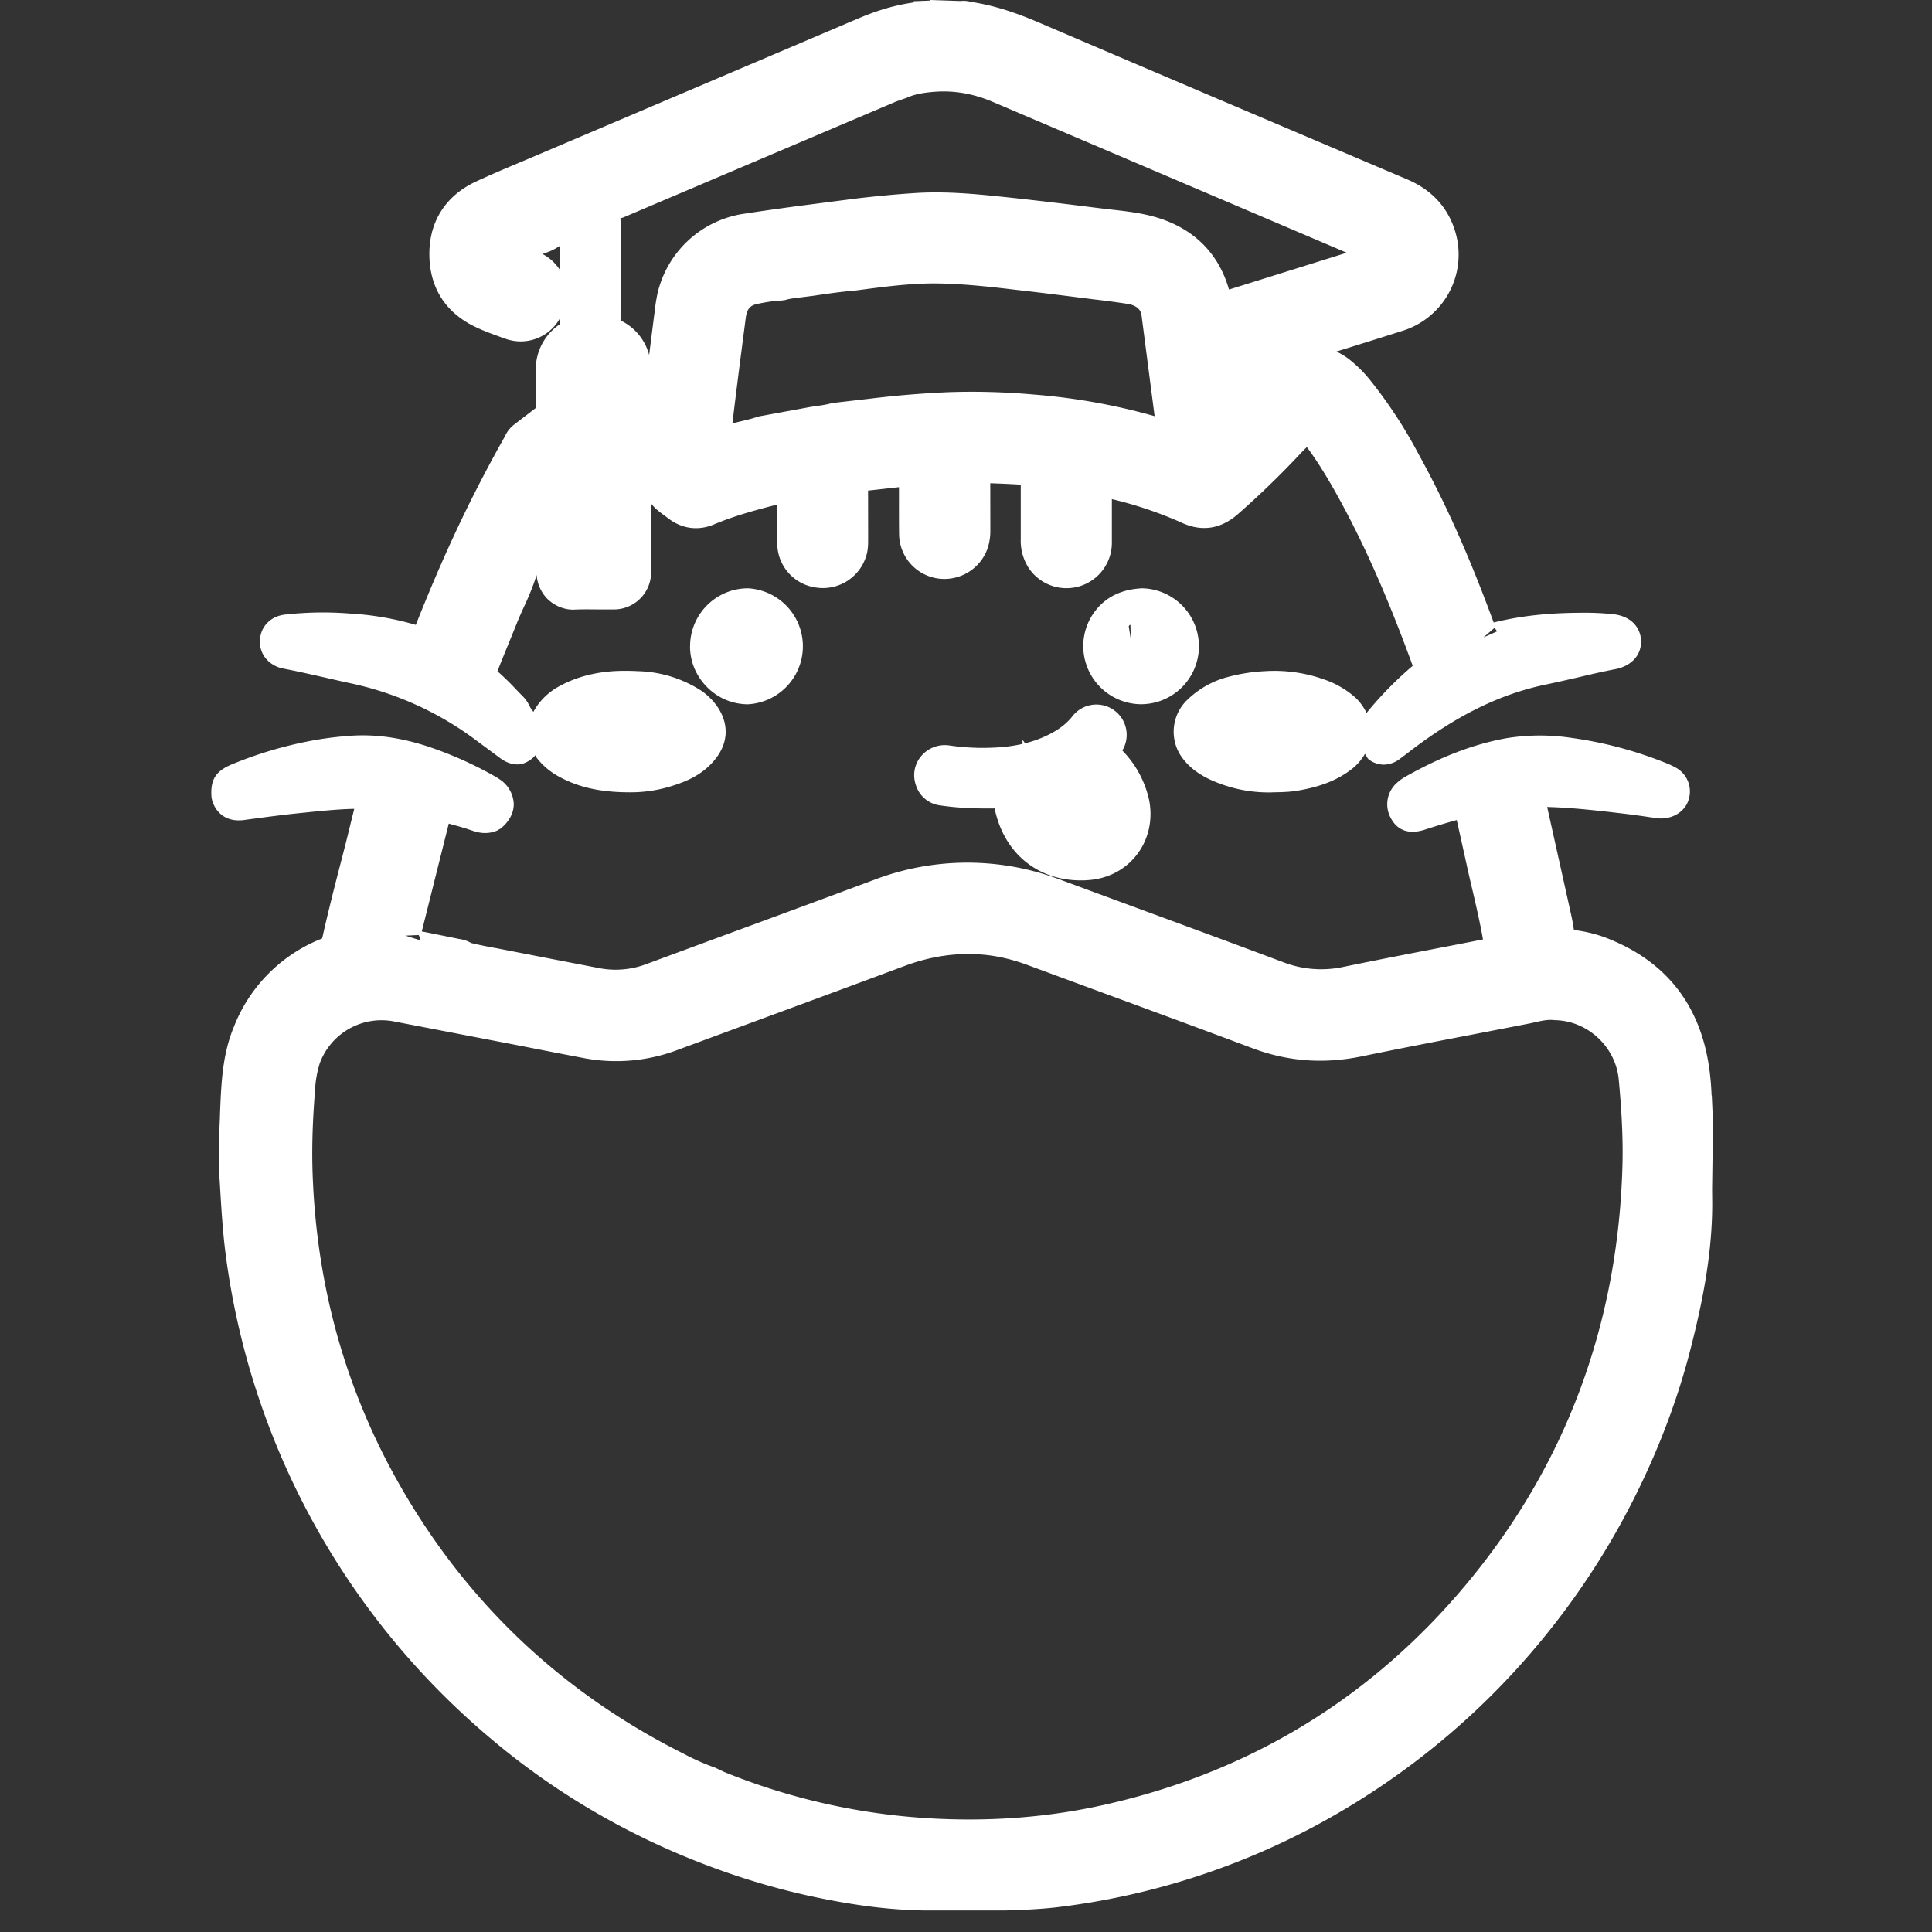 <?xml version="1.0" standalone="no"?><!DOCTYPE svg PUBLIC "-//W3C//DTD SVG 1.1//EN" "http://www.w3.org/Graphics/SVG/1.1/DTD/svg11.dtd"><svg class="icon" width="200px" height="200.00px" viewBox="0 0 1024 1024" version="1.1" xmlns="http://www.w3.org/2000/svg"><rect x="0" y="0" width="1024" height="1024" fill="#333333" stroke="none"/><path d="M214.88 495.904l7.008-0.32a5.344 5.344 0 0 1 0.704 2.752l-7.712-2.432z m-6.592 45.376l68.128 13.12c11.328 2.24 22.656 4.448 34.016 6.592a91.936 91.936 0 0 0 49.12-4.672l34.944-12.896c28.288-10.432 56.576-20.864 84.8-31.392 14.08-5.248 27.648-7.2 41.344-6.08 7.808 0.64 15.68 2.496 23.488 5.344l39.808 14.688c26.528 9.76 53.056 19.52 79.488 29.44 18.976 7.2 38.08 8.64 58.432 4.448 20.256-4.192 40.576-8.096 60.896-12l28.064-5.44c4.576-0.96 8.928-2.304 13.12-1.728 17.408 0.192 32.32 13.984 34.016 31.328 1.76 18.72 2.4 33.888 1.92 47.744-2.688 82.72-30.08 156.16-81.408 218.336-50.592 61.28-115.552 101.12-193.12 118.464-29.12 6.56-59.712 8.96-90.976 7.264a341.632 341.632 0 0 1-110.496-24.64l-4.704-2.24a125.6 125.6 0 0 1-17.28-7.68c-69.44-34.88-122.688-87.84-158.272-157.504a348.992 348.992 0 0 1-32.768-99.136 369.696 369.696 0 0 1-4.96-45.92C165.152 612.16 165.472 596.576 166.976 577.856a56.32 56.32 0 0 1 2.496-14.272 34.88 34.88 0 0 1 38.816-22.304z m699.168 88.96l0.48-35.36-0.64-14.112-0.128-0.32a136.864 136.864 0 0 0-1.6-16.64c-5.312-32.8-23.936-55.392-55.36-67.136a72.864 72.864 0 0 0-16-3.744 115.36 115.36 0 0 0-1.344-7.52l-12.832-57.696c14.4 0.384 29.024 2.176 43.2 3.84l7.776 1.056c2.88 0.448 5.76 0.864 8.64 1.184 7.008 0.256 13.536-3.584 15.424-10.176a14.368 14.368 0 0 0-6.944-16.8 41.696 41.696 0 0 0-4.832-2.272 211.136 211.136 0 0 0-50.752-13.504 111.36 111.36 0 0 0-34.496 0.288c-17.28 3.2-34.176 9.664-53.184 20.352a23.424 23.424 0 0 0-4.192 3.008 15.136 15.136 0 0 0-3.296 19.296c2.432 4.416 7.488 8.96 17.504 5.856 5.568-1.824 11.168-3.52 17.216-5.184l0.544 2.368 4.32 19.488c1.088 5.056 2.24 10.112 3.456 15.168 1.984 8.544 3.968 17.056 5.6 26.24l-16.224 3.168c-19.328 3.712-38.656 7.456-57.952 11.424a55.776 55.776 0 0 1-31.616-2.496c-24.896-9.344-49.92-18.56-74.88-27.744l-43.776-16.16a138.752 138.752 0 0 0-97.6-0.032c-27.936 10.432-55.904 20.736-83.904 31.04L342.432 511.04a46.08 46.08 0 0 1-25.728 1.92l-24.352-4.704-29.12-5.664a217.472 217.472 0 0 1-13.44-2.752 17.984 17.984 0 0 0-6.464-2.176l-9.632-1.952c-3.264-0.64-6.528-1.344-10.144-2.016l14.304-57.152c4.16 1.12 8.288 2.24 12.352 3.68 1.792 0.608 7.2 2.56 13.12 0.064l1.984-1.12c4.608-3.68 7.104-8.416 6.976-13.312a16.416 16.416 0 0 0-7.52-12.832 36.992 36.992 0 0 0-3.36-2.048 199.84 199.84 0 0 0-30.816-14.016c-16.064-5.76-31.04-8.096-45.792-6.912a180.256 180.256 0 0 0-22.912 3.168 212.416 212.416 0 0 0-39.136 11.968c-8.544 3.584-11.328 8.16-10.656 17.408l0.416 1.984c2.528 7.456 8.608 11.072 16.64 10.08l2.304-0.32c10.112-1.344 20.256-2.72 30.464-3.68l3.008-0.32c7.68-0.736 15.04-1.472 22.816-1.632l-2.4 9.76c-1.44 6.016-2.976 11.968-4.512 17.92-3.328 12.8-6.72 26.048-10.08 41.024A82.4 82.4 0 0 0 124.032 544.064c-6.08 14.528-6.72 29.44-7.36 44.576l-0.16 4.8c-0.416 9.6-0.864 19.52-0.256 29.6l0.288 4.48c0.736 12.48 1.472 25.376 3.168 38.144a403.136 403.136 0 0 0 139.648 255.168c25.92 22.08 54.848 40.64 85.888 55.328 26.88 12.64 54.624 22.208 82.432 28.416 23.264 5.12 42.752 7.68 61.504 8h44.032l8.32-0.256c6.016-0.32 12-0.672 18.016-1.344a387.84 387.84 0 0 0 147.328-48.64 399.072 399.072 0 0 0 114.176-97.92 401.28 401.28 0 0 0 46.688-73.6c12.416-25.184 21.984-50.976 28.48-76.608 5.632-22.176 11.36-48.672 11.296-76.832l-0.064-7.04v-0.096z" fill="#ffffff" /><path d="M287.52 134.624c0.384-0.096 0.768-0.256 1.152-0.416a31.68 31.68 0 0 0 8.064-3.904v12.768a24.16 24.16 0 0 0-9.216-8.448z m504.512 198.24a5.376 5.376 0 0 1 1.408 1.792l-7.072 3.136-0.032-0.032 5.696-4.896zM346.848 166.08l-1.92 15.168-0.864 6.912a28.224 28.224 0 0 0-15.168-18.304L328.992 118.72c0-0.736-0.064-1.536-0.192-3.008l1.536-0.448 144.544-61.44 5.92-2.08c4.576-2.08 9.728-2.72 14.56-3.104 10.4-0.768 20.288 0.96 30.272 5.12l188.16 80.192-62.4 19.52c-5.792-20.352-20.256-33.856-41.92-39.2-7.072-1.728-14.208-2.496-21.056-3.264l-7.04-0.832a2500.96 2500.96 0 0 0-43.872-5.216c-17.44-1.856-35.424-3.872-53.632-2.56-9.824 0.64-19.552 1.6-29.312 2.72l-32.96 4.256c-9.28 1.28-18.56 2.56-27.84 4A55.36 55.36 0 0 0 348.416 155.84a98.688 98.688 0 0 0-1.536 10.24z m45.632 23.84l2.816-21.696c0.704-5.024 2.784-6.4 6.08-7.136 4.224-0.864 8.448-1.632 12.768-1.792l2.016-0.256c2.336-0.768 4.8-0.96 7.2-1.28l8-1.024c7.296-1.088 14.592-2.144 22.336-2.784 13.696-1.824 27.808-3.744 41.888-3.744l3.84 0.064c12.8 0.352 25.6 1.728 38.624 3.296 13.696 1.536 27.36 3.296 41.056 5.024l2.176 0.256c5.44 0.64 10.88 1.376 16.384 2.208 2.016 0.32 6.784 1.472 7.36 5.984l6.944 53.536a328.896 328.896 0 0 0-63.584-11.424c-16.352-1.44-31.36-1.792-45.856-1.28a530.56 530.56 0 0 0-41.856 3.488l-19.424 2.24a56.928 56.928 0 0 1-8.064 1.536c-1.696 0.256-3.424 0.512-5.152 0.832l-25.92 4.768a90.112 90.112 0 0 1-9.28 2.528 244.16 244.16 0 0 1-4.64 1.12c1.376-11.488 2.816-22.976 4.288-34.464z m-243.552 164.128l2.208 0.512c7.264 1.376 14.464 3.072 21.664 4.672 4.672 1.088 9.344 2.144 14.016 3.136a170.112 170.112 0 0 1 65.984 30.336l12.48 9.248c3.392 2.496 6.528 3.2 8.96 3.2a11.424 11.424 0 0 0 2.496-0.288 14.72 14.72 0 0 0 7.04-4.576c0.256 0.32 0.224 0.736 0.48 1.088 3.2 4.256 7.328 7.744 12.224 10.368 10.304 5.6 21.856 8.16 37.12 8.192a72.672 72.672 0 0 0 23.616-3.712c6.4-2.048 14.592-5.376 20.96-12.736 7.52-8.576 8.48-18.528 2.752-27.872a33.024 33.024 0 0 0-9.792-9.888 64.64 64.64 0 0 0-32.768-9.984 122.176 122.176 0 0 0-12.352-0.064c-11.008 0.64-20.608 3.2-29.216 7.84-4.416 2.304-10.24 6.624-14.08 13.76-0.544-0.672-1.12-1.344-1.6-2.208-0.8-1.6-1.92-3.936-3.936-5.92l-3.68-3.776a139.904 139.904 0 0 0-9.856-9.6 812.8 812.8 0 0 1 5.856-14.528l4.32-10.656c1.248-3.168 2.656-6.24 4.032-9.28 2.432-5.184 4.736-10.72 6.56-16.576a20.416 20.416 0 0 0 5.76 12.736c4 3.84 9.504 6.016 14.848 5.6 3.84-0.16 7.808-0.096 11.68-0.064h8.224a19.712 19.712 0 0 0 20.16-20.544v-19.264-16.32c2.08 2.688 4.64 4.544 6.784 6.144l2.016 1.472c7.36 5.824 16.224 7.04 24.832 3.328 11.2-4.704 22.88-7.744 33.248-10.4v3.84 16.864a23.68 23.68 0 0 0 20.48 23.264 24 24 0 0 0 26.56-16.384c1.12-3.328 1.12-6.56 1.12-8.64v-3.392l-0.032-22.944 16.384-1.824v4.256c0 7.008-0.032 13.984 0.064 20.96a24 24 0 0 0 20.256 23.136 24.288 24.288 0 0 0 26.56-15.68 29.12 29.12 0 0 0 1.536-9.92l-0.032-24.832c5.184 0.192 10.464 0.384 16.16 0.768v28.8a26.56 26.56 0 0 0 4.032 15.072A24.064 24.064 0 0 0 589.312 288v-23.456a209.6 209.6 0 0 1 37.12 12.544c10.496 4.8 20.32 3.328 29.216-4.192a462.72 462.72 0 0 0 33.984-32.896c0.96-1.024 2.016-2.048 3.04-3.04 4.8 6.464 9.6 14.016 15.136 23.84 14.4 25.664 27.456 55.008 40.96 92.096a191.904 191.904 0 0 0-24.32 24.8l-0.128 0.256a27.296 27.296 0 0 0-5.856-8.16 48.448 48.448 0 0 0-15.84-9.376 78.592 78.592 0 0 0-32.352-4.672 91.104 91.104 0 0 0-18.336 2.784 48.48 48.48 0 0 0-22.72 12.48 23.36 23.36 0 0 0-3.68 29.056c3.68 5.76 9.248 10.24 16.96 13.632 9.44 4.128 19.488 6.304 29.984 6.304 0.736 0 1.504 0 2.24-0.064 4.544-0.064 8.416-0.16 12.352-0.768 12.352-2.016 21.248-5.44 28.864-11.136a28 28 0 0 0 7.52-8.448c0.8 0.96 1.12 2.272 2.144 3.04a13.728 13.728 0 0 0 7.808 2.656 14.432 14.432 0 0 0 8.64-3.136l4.256-3.2c25.44-19.68 48.8-31.168 73.504-36.224 5.632-1.184 11.2-2.464 16.8-3.744 6.56-1.568 13.12-3.072 19.776-4.352 8.416-1.696 13.664-7.552 13.408-15.04-0.192-5.888-4.096-12.704-14.432-14.016a140.096 140.096 0 0 0-16-0.8c-17.088 0-32.512 1.376-47.68 5.184-12.8-34.88-25.472-63.296-39.744-89.152a248 248 0 0 0-25.792-39.392 68.256 68.256 0 0 0-11.2-11.072 33.6 33.6 0 0 0-6.656-4c11.616-3.584 23.232-7.232 34.848-10.912a42.304 42.304 0 0 0 27.904-53.504c-3.936-12.32-12.352-21.344-25.056-26.784-64.8-27.52-129.6-55.04-194.304-82.752-10.56-4.544-23.168-9.344-37.12-11.392a14.528 14.528 0 0 0-5.568-0.448L493.28 0 492.832 0.32c-0.416 0-0.96 0-1.504 0.064l-6.848 0.256-0.832 0.768c-9.184 1.28-18.496 4.032-28.544 8.288L278.592 84.8c-8.8 3.68-17.6 7.36-26.24 11.392-16.32 7.552-25.12 21.536-24.768 39.36 0.288 17.536 9.024 30.72 25.248 38.144 4.096 1.92 8.32 3.424 12.544 4.96l2.016 0.704a23.808 23.808 0 0 0 29.376-10.624v3.104a28.736 28.736 0 0 0-12.8 24.256v20.16l-11.52 8.832a16.448 16.448 0 0 0-4.896 6.304A739.968 739.968 0 0 0 236.832 292.16c-5.696 12.64-11.04 25.44-16.448 39.04a155.712 155.712 0 0 0-34.944-6.016 181.824 181.824 0 0 0-34.304 0.544c-7.68 0.832-13.056 6.336-13.376 13.664-0.32 6.912 4.064 12.672 11.168 14.72z" fill="#ffffff" /><path d="M503.168 395.104a16.352 16.352 0 0 0-14.336 4.992 15.616 15.616 0 0 0-3.488 15.712 15.392 15.392 0 0 0 12.8 11.04c8.768 1.344 18.048 1.76 29.024 1.632 4.864 23.52 22.496 38.144 45.664 38.144 1.184 0 2.4 0 3.616-0.128 10.752-0.64 20.096-5.568 26.304-13.76 6.144-8.096 8.416-18.72 6.208-29.12a54.016 54.016 0 0 0-14.112-25.824 16.064 16.064 0 0 0-26.4-18.208c-3.2 4.064-7.424 7.296-13.28 10.112a60.32 60.32 0 0 1-11.968 4.288l-1.184-1.696 0.032 1.984a83.072 83.072 0 0 1-14.112 1.92 122.432 122.432 0 0 1-24.768-1.088zM365.728 342.528c0 8.128 3.2 15.808 9.056 21.664a30.4 30.4 0 0 0 21.696 9.088 30.784 30.784 0 0 0 0-61.472c-16.96 0-30.72 13.76-30.72 30.72M599.392 339.136l-1.12-7.104c0-0.352 0.48-0.832 0.864-0.864l0.256 7.968z m36.064 3.808a30.752 30.752 0 0 0-30.208-31.136c-8.192 0.416-15.84 2.88-21.76 8.64a30.656 30.656 0 0 0-9.344 21.696 30.88 30.88 0 0 0 30.208 31.104h0.608a30.72 30.72 0 0 0 30.496-30.304z" fill="#ffffff" /><path d="M590.08 418.592a51.872 51.872 0 0 0-6.944-9.696h-0.032c-0.992-1.088-2.08-2.08-3.136-3.072a21.28 21.28 0 0 1-3.552-3.808 9.312 9.312 0 0 0-11.04-3.68l-7.712 3.072-1.312 3.584c-0.544 1.536-1.184 4.64 1.792 9.504 2.336 3.84 4.96 8.192 9.12 11.872a28.96 28.96 0 0 1-5.216-5.504l-20-28.576 0.32 25.952c0.128 5.44 1.568 11.616 3.808 16.16 5.536 11.424 16.576 16 26.528 16 2.24 0 4.48-0.256 6.56-0.64a17.76 17.76 0 0 0 14.144-18.208 27.584 27.584 0 0 0-3.328-12.96" fill="#ffffff" /></svg>